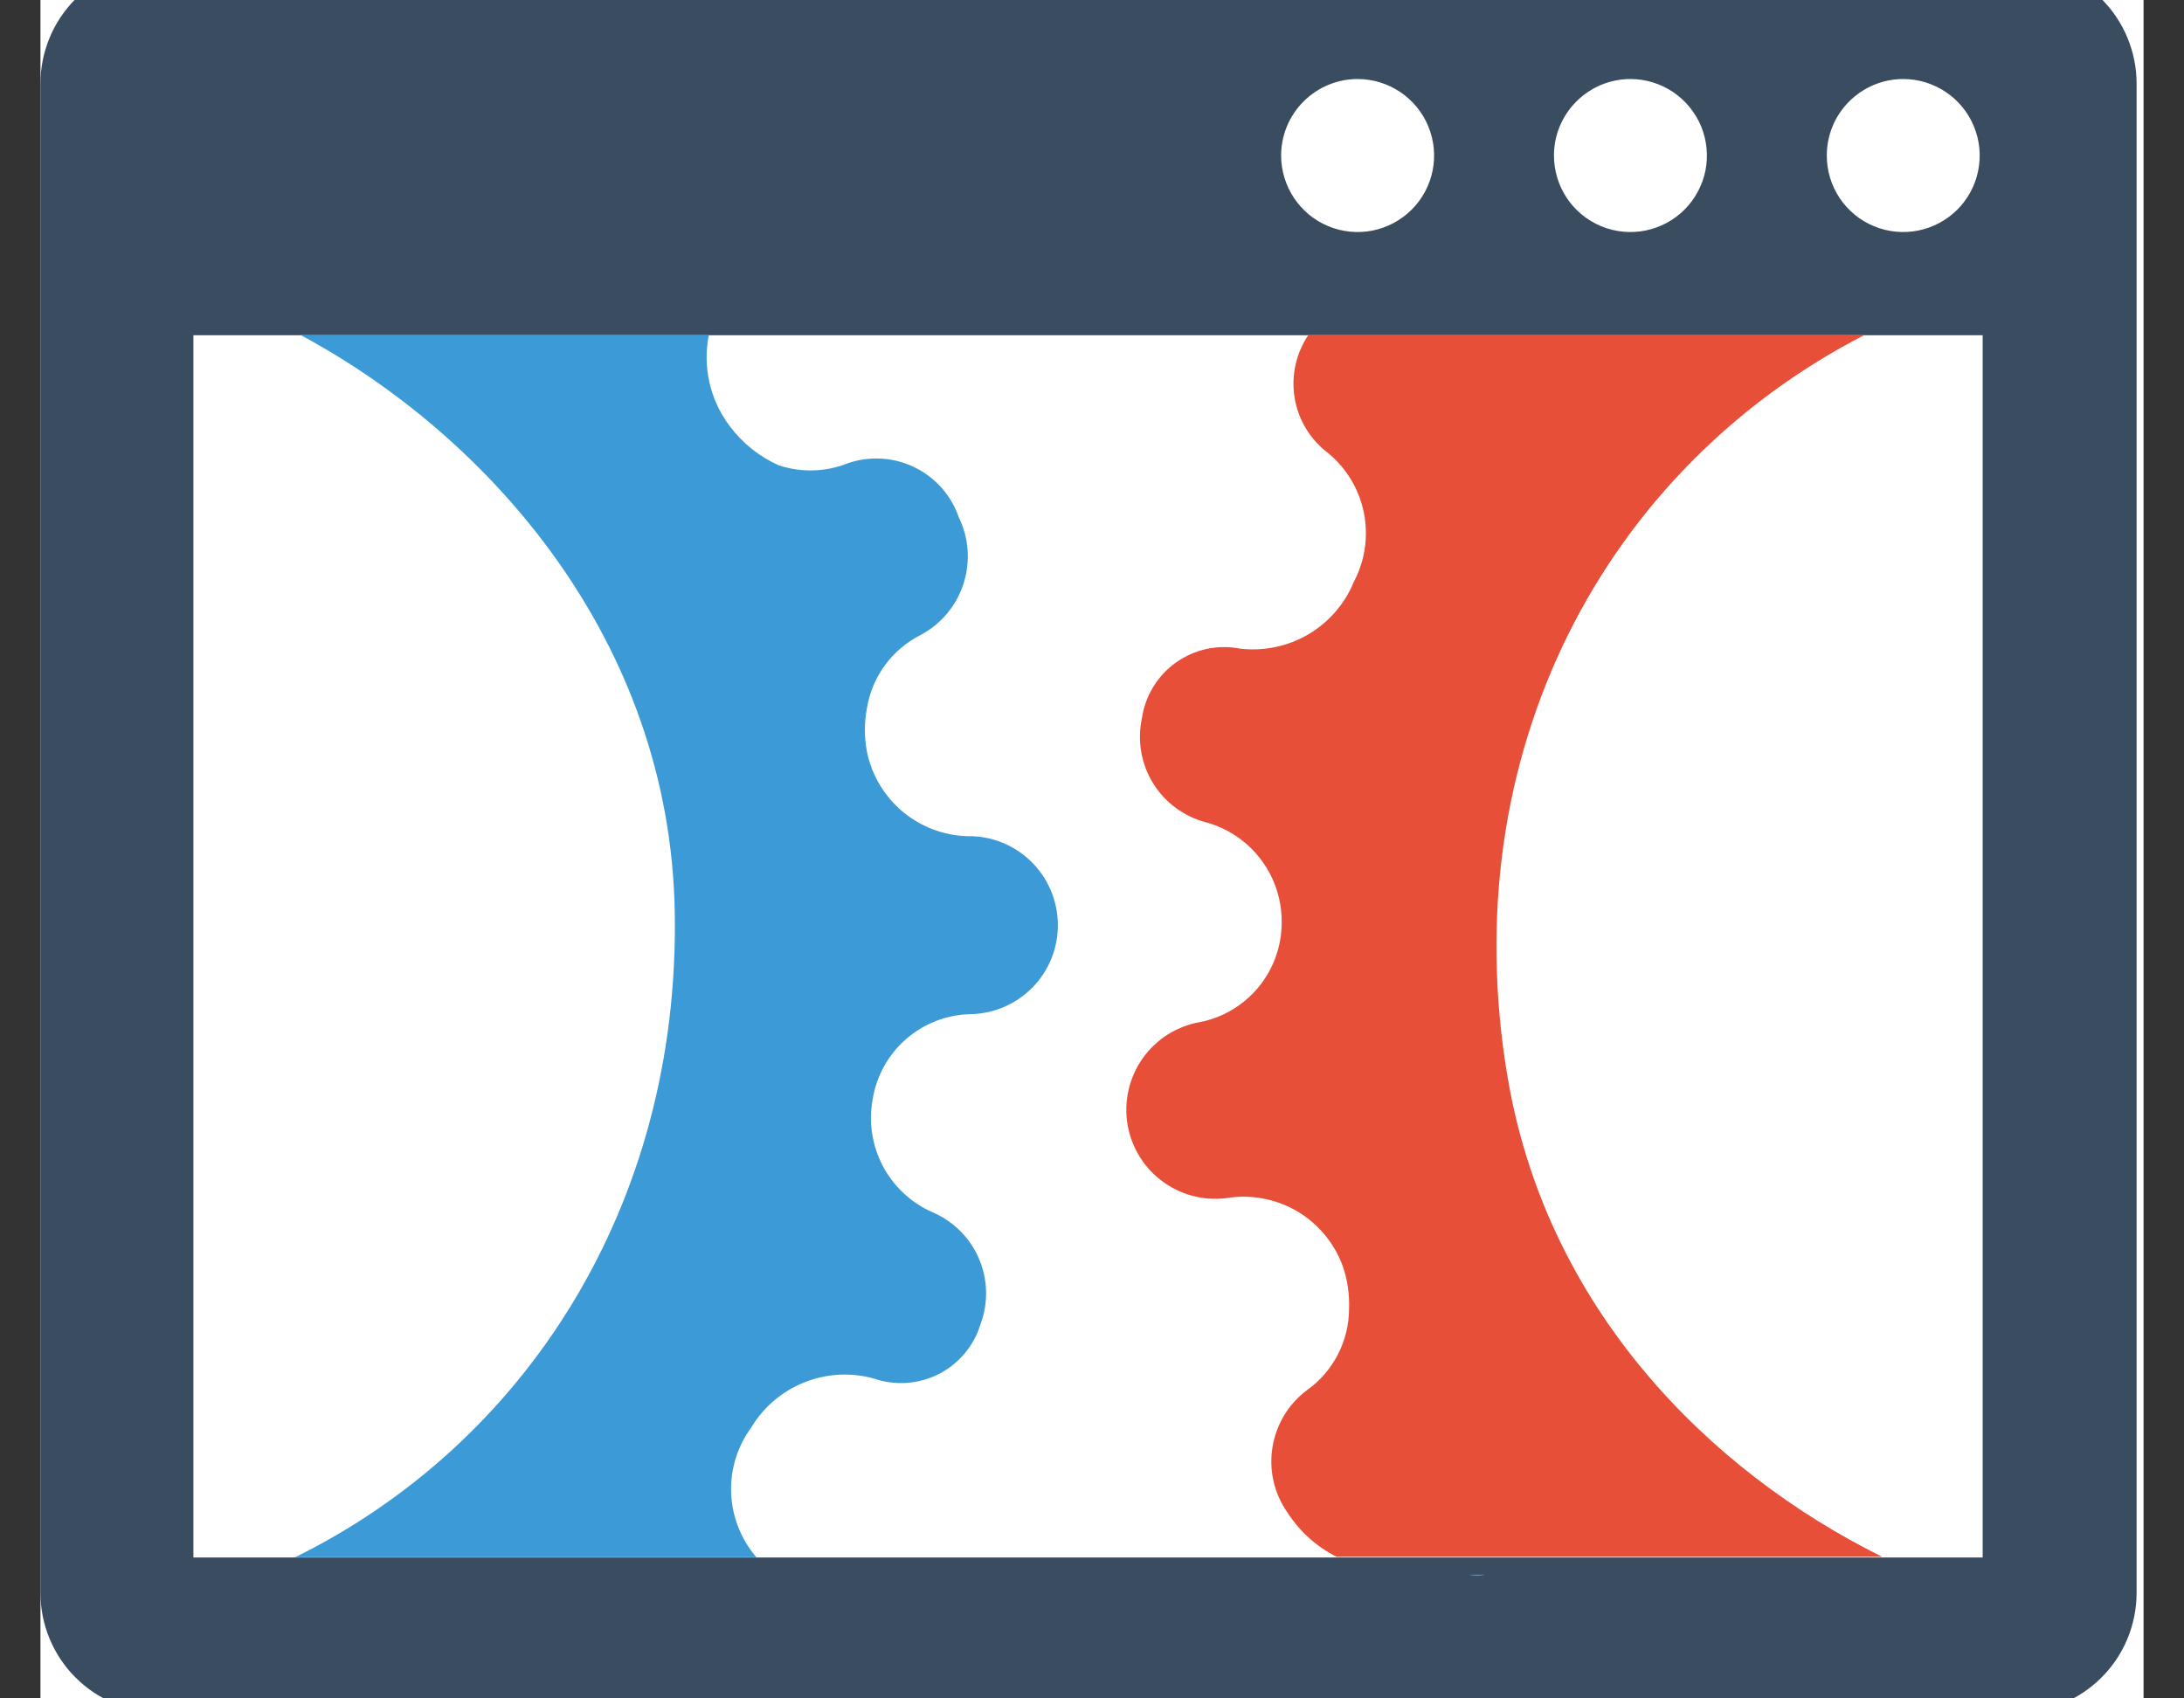 <svg width="27" height="21" viewBox="0 0 27 21" fill="none" xmlns="http://www.w3.org/2000/svg">
<rect x="0" y="0" width="27" height="21" fill="#333333" stroke="none"/>
<g clip-path="url(#clip0)">
<rect width="26" height="21.895" transform="translate(0.5 -0.447)" fill="white"/>
<path d="M24.932 -0.447H1.982C1.589 -0.447 1.212 -0.291 0.934 -0.013C0.656 0.265 0.5 0.642 0.5 1.035V19.694C0.5 20.087 0.656 20.465 0.934 20.742C1.212 21.02 1.589 21.177 1.982 21.177H24.932C25.325 21.177 25.702 21.02 25.98 20.742C26.258 20.465 26.414 20.087 26.414 19.694V1.035C26.414 0.642 26.258 0.265 25.98 -0.013C25.702 -0.291 25.325 -0.447 24.932 -0.447ZM23.529 0.977C23.716 0.977 23.899 1.033 24.054 1.137C24.21 1.241 24.331 1.389 24.402 1.561C24.474 1.734 24.493 1.924 24.456 2.108C24.42 2.291 24.33 2.46 24.198 2.592C24.065 2.724 23.897 2.814 23.713 2.851C23.53 2.887 23.34 2.869 23.167 2.797C22.994 2.726 22.847 2.604 22.743 2.449C22.639 2.293 22.584 2.11 22.584 1.923C22.584 1.672 22.683 1.432 22.86 1.255C23.038 1.077 23.278 0.977 23.529 0.977ZM20.156 0.977C20.343 0.977 20.526 1.033 20.682 1.137C20.837 1.241 20.958 1.389 21.03 1.561C21.101 1.734 21.12 1.924 21.084 2.108C21.047 2.291 20.957 2.46 20.825 2.592C20.693 2.724 20.524 2.814 20.341 2.851C20.157 2.887 19.967 2.869 19.795 2.797C19.622 2.726 19.474 2.604 19.37 2.449C19.267 2.293 19.211 2.11 19.211 1.923C19.211 1.799 19.235 1.676 19.283 1.561C19.331 1.447 19.4 1.342 19.488 1.255C19.576 1.167 19.68 1.097 19.795 1.049C19.909 1.002 20.032 0.977 20.156 0.977ZM16.784 0.977C16.971 0.977 17.154 1.033 17.309 1.137C17.465 1.241 17.586 1.389 17.657 1.561C17.729 1.734 17.748 1.924 17.711 2.108C17.675 2.291 17.585 2.46 17.452 2.592C17.32 2.724 17.152 2.814 16.968 2.851C16.785 2.887 16.595 2.869 16.422 2.797C16.249 2.726 16.102 2.604 15.998 2.449C15.894 2.293 15.838 2.11 15.838 1.923C15.838 1.672 15.938 1.432 16.115 1.255C16.293 1.077 16.533 0.977 16.784 0.977ZM24.511 19.258H2.391V4.145H24.511V19.249V19.258Z" fill="#394C60"/>
<path d="M9.287 17.651C9.439 17.398 9.669 17.202 9.943 17.093C10.216 16.983 10.518 16.966 10.802 17.045C10.932 17.09 11.07 17.108 11.208 17.099C11.345 17.09 11.48 17.053 11.603 16.991C11.726 16.929 11.835 16.842 11.924 16.737C12.013 16.632 12.08 16.509 12.12 16.378C12.221 16.112 12.213 15.818 12.1 15.557C11.987 15.297 11.777 15.091 11.514 14.983C11.257 14.866 11.046 14.667 10.914 14.417C10.782 14.166 10.738 13.879 10.787 13.601C10.832 13.31 10.978 13.044 11.199 12.85C11.42 12.656 11.702 12.546 11.996 12.54C12.288 12.535 12.566 12.414 12.769 12.205C12.972 11.995 13.083 11.713 13.078 11.421C13.073 11.129 12.953 10.851 12.743 10.648C12.533 10.445 12.252 10.334 11.96 10.339C11.665 10.331 11.381 10.223 11.155 10.032C10.929 9.841 10.775 9.58 10.717 9.29C10.684 9.115 10.684 8.935 10.717 8.759C10.748 8.566 10.825 8.382 10.941 8.224C11.057 8.066 11.209 7.938 11.384 7.85C11.635 7.716 11.824 7.489 11.911 7.219C11.999 6.948 11.978 6.654 11.854 6.398C11.808 6.264 11.736 6.14 11.642 6.033C11.548 5.927 11.434 5.84 11.306 5.778C11.179 5.716 11.04 5.679 10.899 5.671C10.757 5.662 10.615 5.682 10.481 5.728C10.207 5.838 9.903 5.846 9.624 5.752C9.383 5.644 9.175 5.476 9.018 5.264C8.899 5.106 8.815 4.924 8.771 4.73C8.727 4.537 8.724 4.337 8.763 4.142H3.715C6.057 5.4 8.287 7.929 8.342 11.285C8.402 14.923 6.478 17.86 3.648 19.255H9.351C9.161 19.034 9.051 18.755 9.039 18.464C9.027 18.173 9.115 17.886 9.287 17.651Z" fill="#3C9BD6"/>
<path d="M16.417 5.601C16.646 5.788 16.802 6.049 16.861 6.339C16.919 6.629 16.876 6.93 16.738 7.192C16.627 7.465 16.428 7.694 16.174 7.844C15.919 7.993 15.623 8.055 15.329 8.02C15.193 7.993 15.053 7.995 14.917 8.024C14.781 8.054 14.653 8.11 14.539 8.191C14.426 8.271 14.33 8.374 14.258 8.492C14.185 8.611 14.137 8.743 14.117 8.881C14.058 9.157 14.107 9.446 14.256 9.686C14.405 9.926 14.641 10.099 14.914 10.169C15.187 10.245 15.427 10.409 15.595 10.637C15.764 10.864 15.851 11.141 15.845 11.424C15.841 11.711 15.739 11.988 15.556 12.209C15.373 12.429 15.12 12.581 14.839 12.637C14.551 12.686 14.295 12.848 14.126 13.086C13.958 13.325 13.891 13.621 13.94 13.909C13.99 14.196 14.151 14.453 14.39 14.621C14.628 14.79 14.924 14.857 15.211 14.807C15.504 14.77 15.801 14.834 16.053 14.987C16.305 15.141 16.498 15.376 16.599 15.653C16.658 15.822 16.684 15.999 16.678 16.178C16.678 16.375 16.631 16.57 16.541 16.745C16.451 16.921 16.32 17.073 16.16 17.187C15.93 17.358 15.776 17.613 15.731 17.896C15.685 18.179 15.752 18.468 15.917 18.703C16.067 18.936 16.276 19.124 16.523 19.249H23.268C21.123 18.185 19.129 16.184 18.641 13.337C17.951 9.302 19.854 5.785 23.05 4.142H16.175C16.021 4.37 15.96 4.649 16.005 4.92C16.05 5.191 16.198 5.435 16.417 5.601Z" fill="#E74F38"/>
<path d="M18.36 19.47H18.163C18.227 19.489 18.295 19.489 18.36 19.47Z" fill="#3C9BD6"/>
</g>
<defs>
<clipPath id="clip0">
<rect width="26" height="21.895" fill="white" transform="translate(0.5 -0.447)"/>
</clipPath>
</defs>
</svg>
